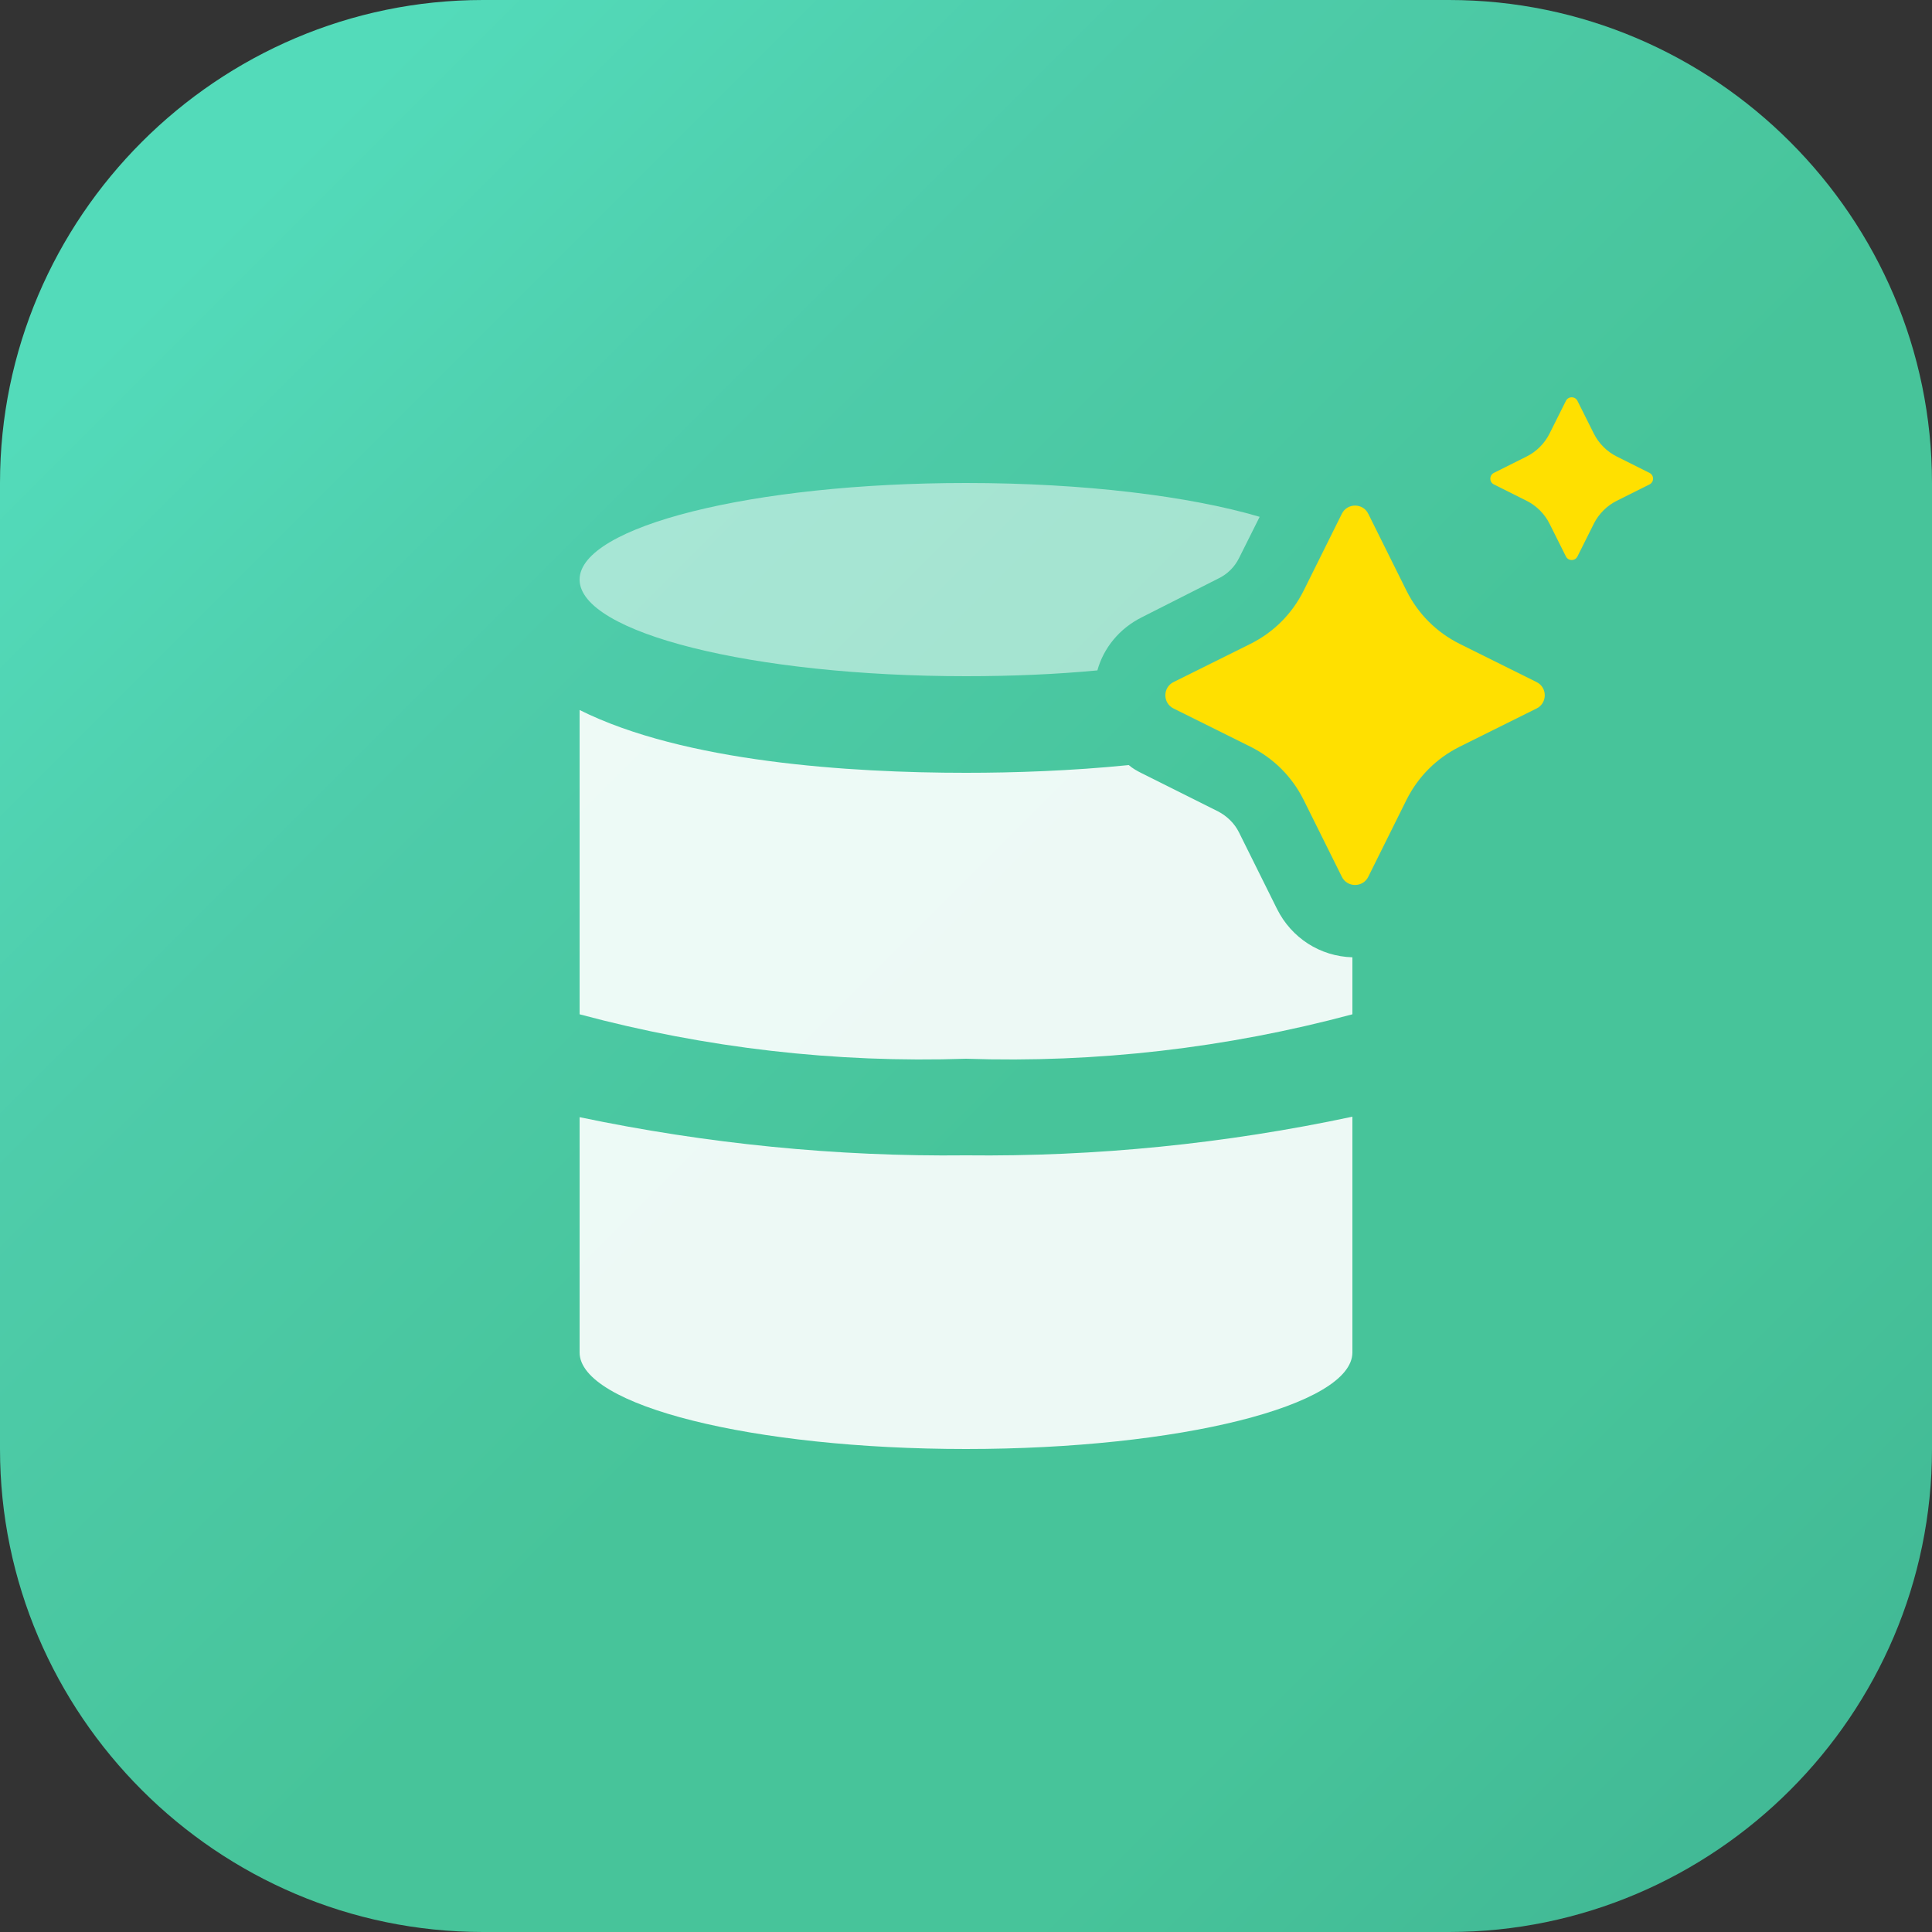 <?xml version="1.0" encoding="UTF-8"?>
<svg id="a" data-name="Layer 1" xmlns="http://www.w3.org/2000/svg" width="40" height="40" xmlns:xlink="http://www.w3.org/1999/xlink" viewBox="0 0 40 40">
  <rect x="0" y="0" width="40" height="40" fill="#333333" stroke="none"/>
  <defs>
    <linearGradient id="b" x1="4.61" y1="1754.61" x2="36.62" y2="1786.62" gradientTransform="translate(0 -1750)" gradientUnits="userSpaceOnUse">
      <stop offset="0" stop-color="#53dbba"/>
      <stop offset=".24" stop-color="#4eccaa"/>
      <stop offset=".55" stop-color="#47c49a"/>
      <stop offset=".81" stop-color="#47c49a"/>
      <stop offset="1" stop-color="#42ba96"/>
    </linearGradient>
  </defs>
  <path d="m10,0h20c5.5,0,10,4.5,10,10v20c0,5.5-4.5,10-10,10H10c-5.5,0-10-4.5-10-10V10C0,4.5,4.5,0,10,0Z" fill="url(#b)" stroke-width="0"/>
  <g id="c" data-name="Layer 1">
    <path d="m28,19.82v1.18c-2.61.7-5.3,1.01-8,.92-2.7.09-5.39-.22-8-.92v-6.3c2.16,1.08,5.6,1.3,8,1.3,1,0,2.18-.04,3.37-.16.08.07.17.12.27.17l1.58.79c.19.1.34.25.43.43l.79,1.59c.3.6.89.98,1.56,1Z" fill="#fff" isolation="isolate" opacity=".9" stroke-width="0"/>
    <path d="m26.08,10.7l-.43.86c-.09.18-.24.33-.43.42l-1.58.8c-.46.23-.79.63-.92,1.1-.85.08-1.76.12-2.72.12-4.42,0-8-.9-8-2s3.58-2,8-2c2.44,0,4.62.27,6.08.7Z" fill="#fff" isolation="isolate" opacity=".5" stroke-width="0"/>
    <path d="m12,28c0,1.1,3.58,2,8,2s8-.9,8-2v-4.88c-2.63.56-5.31.83-8,.8-2.69.03-5.37-.24-8-.79v4.87Z" fill="#fff" isolation="isolate" opacity=".9" stroke-width="0"/>
  </g>
  <path d="m31.81,14.67l-1.59.79c-.48.24-.86.62-1.1,1.1l-.79,1.59c-.11.23-.44.23-.55,0l-.79-1.59c-.24-.48-.62-.86-1.1-1.1l-1.59-.79c-.23-.11-.23-.44,0-.55l1.59-.79c.48-.24.86-.62,1.1-1.1l.79-1.59c.11-.23.44-.23.55,0l.79,1.59c.24.48.62.86,1.1,1.1l1.59.79c.23.11.23.44,0,.55Zm.27-3.83l.34.68c.05.1.19.1.24,0l.34-.68c.1-.2.27-.37.47-.47l.68-.34c.1-.05.1-.19,0-.24l-.68-.34c-.2-.1-.37-.27-.47-.47l-.34-.68c-.05-.1-.19-.1-.24,0l-.34.68c-.1.2-.27.37-.47.47l-.68.34c-.1.05-.1.19,0,.24l.68.34c.2.1.37.27.47.47Z" fill="#ffe000" stroke-width="0"/>
</svg>